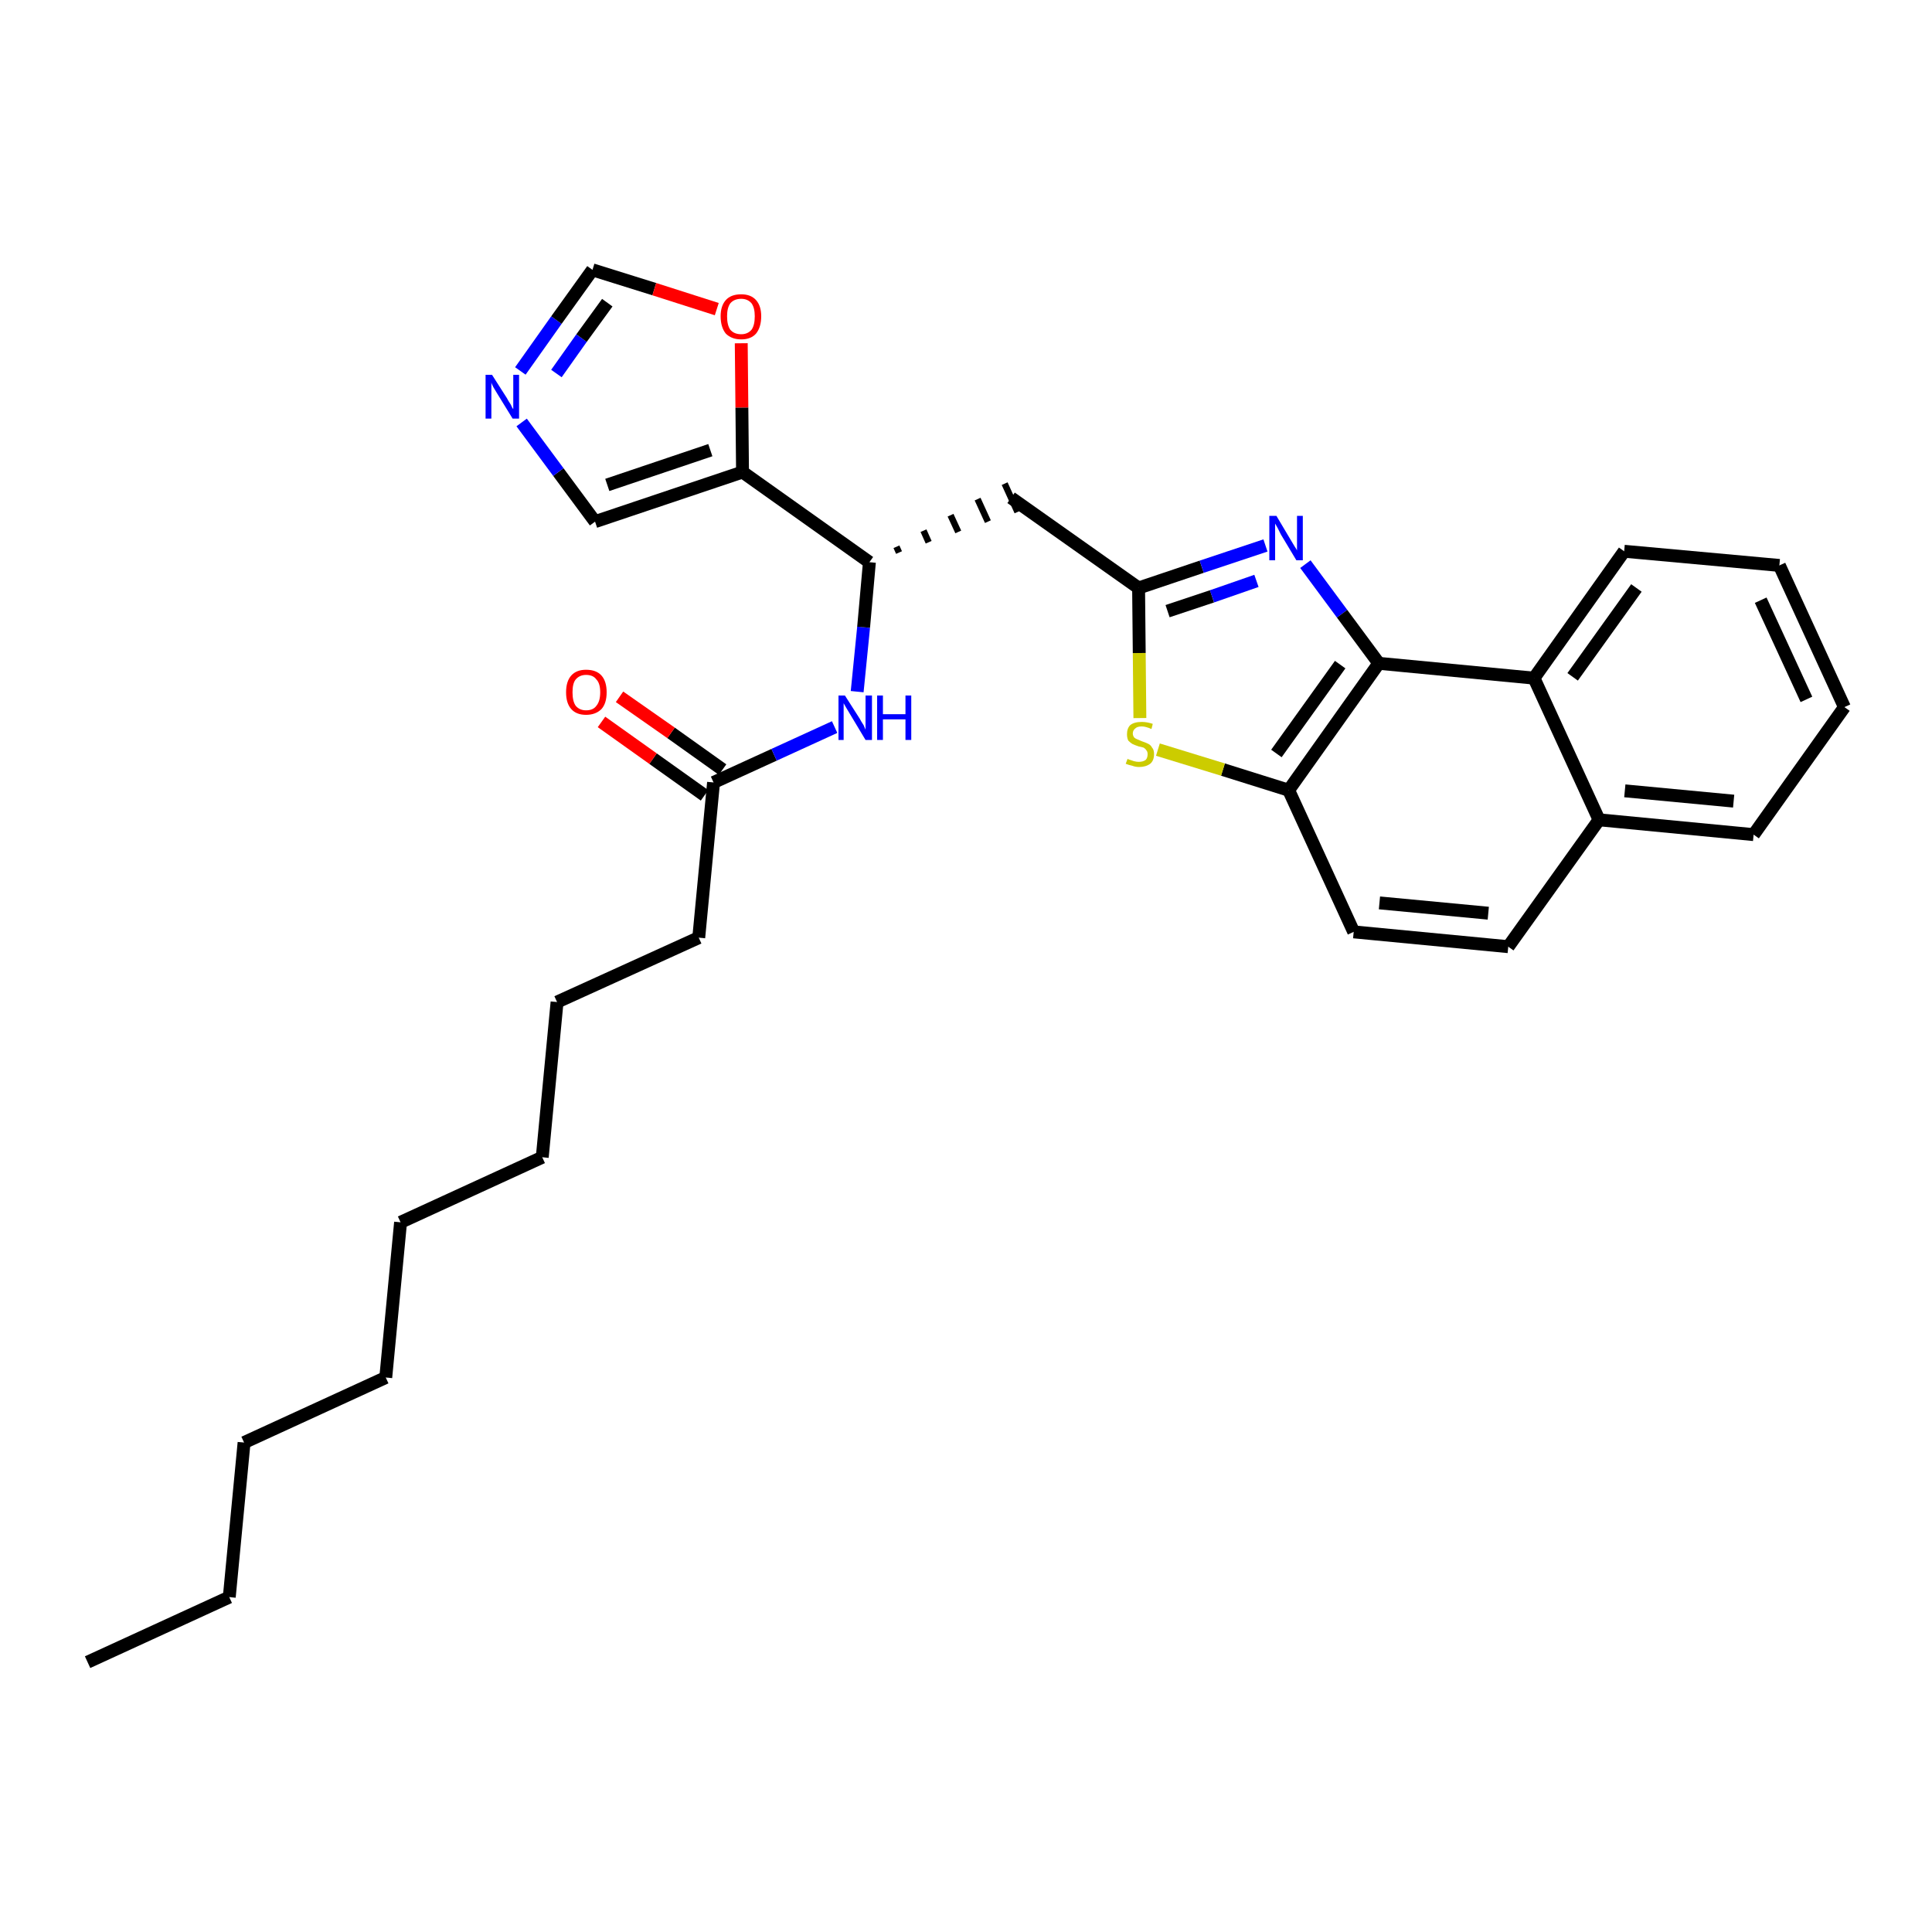 <?xml version='1.0' encoding='iso-8859-1'?>
<svg version='1.1' baseProfile='full'
              xmlns='http://www.w3.org/2000/svg'
                      xmlns:rdkit='http://www.rdkit.org/xml'
                      xmlns:xlink='http://www.w3.org/1999/xlink'
                  xml:space='preserve'
width='300px' height='300px' viewBox='0 0 300 300'>
<!-- END OF HEADER -->
<path class='bond-0 atom-0 atom-1' d='M 13.6,258.1 L 35.6,248.0' style='fill:none;fill-rule:evenodd;stroke:#000000;stroke-width:2.0px;stroke-linecap:butt;stroke-linejoin:miter;stroke-opacity:1' />
<path class='bond-1 atom-1 atom-2' d='M 35.6,248.0 L 37.9,224.0' style='fill:none;fill-rule:evenodd;stroke:#000000;stroke-width:2.0px;stroke-linecap:butt;stroke-linejoin:miter;stroke-opacity:1' />
<path class='bond-2 atom-2 atom-3' d='M 37.9,224.0 L 59.9,213.9' style='fill:none;fill-rule:evenodd;stroke:#000000;stroke-width:2.0px;stroke-linecap:butt;stroke-linejoin:miter;stroke-opacity:1' />
<path class='bond-3 atom-3 atom-4' d='M 59.9,213.9 L 62.2,189.8' style='fill:none;fill-rule:evenodd;stroke:#000000;stroke-width:2.0px;stroke-linecap:butt;stroke-linejoin:miter;stroke-opacity:1' />
<path class='bond-4 atom-4 atom-5' d='M 62.2,189.8 L 84.2,179.7' style='fill:none;fill-rule:evenodd;stroke:#000000;stroke-width:2.0px;stroke-linecap:butt;stroke-linejoin:miter;stroke-opacity:1' />
<path class='bond-5 atom-5 atom-6' d='M 84.2,179.7 L 86.5,155.6' style='fill:none;fill-rule:evenodd;stroke:#000000;stroke-width:2.0px;stroke-linecap:butt;stroke-linejoin:miter;stroke-opacity:1' />
<path class='bond-6 atom-6 atom-7' d='M 86.5,155.6 L 108.5,145.6' style='fill:none;fill-rule:evenodd;stroke:#000000;stroke-width:2.0px;stroke-linecap:butt;stroke-linejoin:miter;stroke-opacity:1' />
<path class='bond-7 atom-7 atom-8' d='M 108.5,145.6 L 110.8,121.5' style='fill:none;fill-rule:evenodd;stroke:#000000;stroke-width:2.0px;stroke-linecap:butt;stroke-linejoin:miter;stroke-opacity:1' />
<path class='bond-8 atom-8 atom-9' d='M 112.2,119.5 L 104.2,113.8' style='fill:none;fill-rule:evenodd;stroke:#000000;stroke-width:2.0px;stroke-linecap:butt;stroke-linejoin:miter;stroke-opacity:1' />
<path class='bond-8 atom-8 atom-9' d='M 104.2,113.8 L 96.2,108.2' style='fill:none;fill-rule:evenodd;stroke:#FF0000;stroke-width:2.0px;stroke-linecap:butt;stroke-linejoin:miter;stroke-opacity:1' />
<path class='bond-8 atom-8 atom-9' d='M 109.4,123.5 L 101.4,117.8' style='fill:none;fill-rule:evenodd;stroke:#000000;stroke-width:2.0px;stroke-linecap:butt;stroke-linejoin:miter;stroke-opacity:1' />
<path class='bond-8 atom-8 atom-9' d='M 101.4,117.8 L 93.4,112.1' style='fill:none;fill-rule:evenodd;stroke:#FF0000;stroke-width:2.0px;stroke-linecap:butt;stroke-linejoin:miter;stroke-opacity:1' />
<path class='bond-9 atom-8 atom-10' d='M 110.8,121.5 L 120.2,117.2' style='fill:none;fill-rule:evenodd;stroke:#000000;stroke-width:2.0px;stroke-linecap:butt;stroke-linejoin:miter;stroke-opacity:1' />
<path class='bond-9 atom-8 atom-10' d='M 120.2,117.2 L 129.6,112.9' style='fill:none;fill-rule:evenodd;stroke:#0000FF;stroke-width:2.0px;stroke-linecap:butt;stroke-linejoin:miter;stroke-opacity:1' />
<path class='bond-10 atom-10 atom-11' d='M 133.1,107.4 L 134.1,97.4' style='fill:none;fill-rule:evenodd;stroke:#0000FF;stroke-width:2.0px;stroke-linecap:butt;stroke-linejoin:miter;stroke-opacity:1' />
<path class='bond-10 atom-10 atom-11' d='M 134.1,97.4 L 135.0,87.3' style='fill:none;fill-rule:evenodd;stroke:#000000;stroke-width:2.0px;stroke-linecap:butt;stroke-linejoin:miter;stroke-opacity:1' />
<path class='bond-11 atom-11 atom-12' d='M 139.6,85.8 L 139.2,84.9' style='fill:none;fill-rule:evenodd;stroke:#000000;stroke-width:1.0px;stroke-linecap:butt;stroke-linejoin:miter;stroke-opacity:1' />
<path class='bond-11 atom-11 atom-12' d='M 144.2,84.2 L 143.4,82.4' style='fill:none;fill-rule:evenodd;stroke:#000000;stroke-width:1.0px;stroke-linecap:butt;stroke-linejoin:miter;stroke-opacity:1' />
<path class='bond-11 atom-11 atom-12' d='M 148.8,82.6 L 147.6,80.0' style='fill:none;fill-rule:evenodd;stroke:#000000;stroke-width:1.0px;stroke-linecap:butt;stroke-linejoin:miter;stroke-opacity:1' />
<path class='bond-11 atom-11 atom-12' d='M 153.4,81.0 L 151.8,77.5' style='fill:none;fill-rule:evenodd;stroke:#000000;stroke-width:1.0px;stroke-linecap:butt;stroke-linejoin:miter;stroke-opacity:1' />
<path class='bond-11 atom-11 atom-12' d='M 158.0,79.5 L 156.0,75.1' style='fill:none;fill-rule:evenodd;stroke:#000000;stroke-width:1.0px;stroke-linecap:butt;stroke-linejoin:miter;stroke-opacity:1' />
<path class='bond-25 atom-11 atom-26' d='M 135.0,87.3 L 115.3,73.3' style='fill:none;fill-rule:evenodd;stroke:#000000;stroke-width:2.0px;stroke-linecap:butt;stroke-linejoin:miter;stroke-opacity:1' />
<path class='bond-12 atom-12 atom-13' d='M 157.0,77.3 L 176.8,91.3' style='fill:none;fill-rule:evenodd;stroke:#000000;stroke-width:2.0px;stroke-linecap:butt;stroke-linejoin:miter;stroke-opacity:1' />
<path class='bond-13 atom-13 atom-14' d='M 176.8,91.3 L 186.6,88.0' style='fill:none;fill-rule:evenodd;stroke:#000000;stroke-width:2.0px;stroke-linecap:butt;stroke-linejoin:miter;stroke-opacity:1' />
<path class='bond-13 atom-13 atom-14' d='M 186.6,88.0 L 196.5,84.7' style='fill:none;fill-rule:evenodd;stroke:#0000FF;stroke-width:2.0px;stroke-linecap:butt;stroke-linejoin:miter;stroke-opacity:1' />
<path class='bond-13 atom-13 atom-14' d='M 181.3,94.9 L 188.2,92.6' style='fill:none;fill-rule:evenodd;stroke:#000000;stroke-width:2.0px;stroke-linecap:butt;stroke-linejoin:miter;stroke-opacity:1' />
<path class='bond-13 atom-13 atom-14' d='M 188.2,92.6 L 195.1,90.2' style='fill:none;fill-rule:evenodd;stroke:#0000FF;stroke-width:2.0px;stroke-linecap:butt;stroke-linejoin:miter;stroke-opacity:1' />
<path class='bond-30 atom-25 atom-13' d='M 177.0,111.5 L 176.9,101.4' style='fill:none;fill-rule:evenodd;stroke:#CCCC00;stroke-width:2.0px;stroke-linecap:butt;stroke-linejoin:miter;stroke-opacity:1' />
<path class='bond-30 atom-25 atom-13' d='M 176.9,101.4 L 176.8,91.3' style='fill:none;fill-rule:evenodd;stroke:#000000;stroke-width:2.0px;stroke-linecap:butt;stroke-linejoin:miter;stroke-opacity:1' />
<path class='bond-14 atom-14 atom-15' d='M 202.7,87.6 L 208.4,95.3' style='fill:none;fill-rule:evenodd;stroke:#0000FF;stroke-width:2.0px;stroke-linecap:butt;stroke-linejoin:miter;stroke-opacity:1' />
<path class='bond-14 atom-14 atom-15' d='M 208.4,95.3 L 214.1,103.0' style='fill:none;fill-rule:evenodd;stroke:#000000;stroke-width:2.0px;stroke-linecap:butt;stroke-linejoin:miter;stroke-opacity:1' />
<path class='bond-15 atom-15 atom-16' d='M 214.1,103.0 L 200.1,122.7' style='fill:none;fill-rule:evenodd;stroke:#000000;stroke-width:2.0px;stroke-linecap:butt;stroke-linejoin:miter;stroke-opacity:1' />
<path class='bond-15 atom-15 atom-16' d='M 208.1,103.2 L 198.2,117.0' style='fill:none;fill-rule:evenodd;stroke:#000000;stroke-width:2.0px;stroke-linecap:butt;stroke-linejoin:miter;stroke-opacity:1' />
<path class='bond-32 atom-24 atom-15' d='M 238.2,105.3 L 214.1,103.0' style='fill:none;fill-rule:evenodd;stroke:#000000;stroke-width:2.0px;stroke-linecap:butt;stroke-linejoin:miter;stroke-opacity:1' />
<path class='bond-16 atom-16 atom-17' d='M 200.1,122.7 L 210.2,144.7' style='fill:none;fill-rule:evenodd;stroke:#000000;stroke-width:2.0px;stroke-linecap:butt;stroke-linejoin:miter;stroke-opacity:1' />
<path class='bond-24 atom-16 atom-25' d='M 200.1,122.7 L 189.9,119.5' style='fill:none;fill-rule:evenodd;stroke:#000000;stroke-width:2.0px;stroke-linecap:butt;stroke-linejoin:miter;stroke-opacity:1' />
<path class='bond-24 atom-16 atom-25' d='M 189.9,119.5 L 179.8,116.4' style='fill:none;fill-rule:evenodd;stroke:#CCCC00;stroke-width:2.0px;stroke-linecap:butt;stroke-linejoin:miter;stroke-opacity:1' />
<path class='bond-17 atom-17 atom-18' d='M 210.2,144.7 L 234.2,147.0' style='fill:none;fill-rule:evenodd;stroke:#000000;stroke-width:2.0px;stroke-linecap:butt;stroke-linejoin:miter;stroke-opacity:1' />
<path class='bond-17 atom-17 atom-18' d='M 214.2,140.2 L 231.1,141.8' style='fill:none;fill-rule:evenodd;stroke:#000000;stroke-width:2.0px;stroke-linecap:butt;stroke-linejoin:miter;stroke-opacity:1' />
<path class='bond-18 atom-18 atom-19' d='M 234.2,147.0 L 248.3,127.3' style='fill:none;fill-rule:evenodd;stroke:#000000;stroke-width:2.0px;stroke-linecap:butt;stroke-linejoin:miter;stroke-opacity:1' />
<path class='bond-19 atom-19 atom-20' d='M 248.3,127.3 L 272.3,129.6' style='fill:none;fill-rule:evenodd;stroke:#000000;stroke-width:2.0px;stroke-linecap:butt;stroke-linejoin:miter;stroke-opacity:1' />
<path class='bond-19 atom-19 atom-20' d='M 252.3,122.8 L 269.2,124.4' style='fill:none;fill-rule:evenodd;stroke:#000000;stroke-width:2.0px;stroke-linecap:butt;stroke-linejoin:miter;stroke-opacity:1' />
<path class='bond-33 atom-24 atom-19' d='M 238.2,105.3 L 248.3,127.3' style='fill:none;fill-rule:evenodd;stroke:#000000;stroke-width:2.0px;stroke-linecap:butt;stroke-linejoin:miter;stroke-opacity:1' />
<path class='bond-20 atom-20 atom-21' d='M 272.3,129.6 L 286.4,109.8' style='fill:none;fill-rule:evenodd;stroke:#000000;stroke-width:2.0px;stroke-linecap:butt;stroke-linejoin:miter;stroke-opacity:1' />
<path class='bond-21 atom-21 atom-22' d='M 286.4,109.8 L 276.3,87.8' style='fill:none;fill-rule:evenodd;stroke:#000000;stroke-width:2.0px;stroke-linecap:butt;stroke-linejoin:miter;stroke-opacity:1' />
<path class='bond-21 atom-21 atom-22' d='M 280.5,108.6 L 273.4,93.2' style='fill:none;fill-rule:evenodd;stroke:#000000;stroke-width:2.0px;stroke-linecap:butt;stroke-linejoin:miter;stroke-opacity:1' />
<path class='bond-22 atom-22 atom-23' d='M 276.3,87.8 L 252.2,85.6' style='fill:none;fill-rule:evenodd;stroke:#000000;stroke-width:2.0px;stroke-linecap:butt;stroke-linejoin:miter;stroke-opacity:1' />
<path class='bond-23 atom-23 atom-24' d='M 252.2,85.6 L 238.2,105.3' style='fill:none;fill-rule:evenodd;stroke:#000000;stroke-width:2.0px;stroke-linecap:butt;stroke-linejoin:miter;stroke-opacity:1' />
<path class='bond-23 atom-23 atom-24' d='M 254.1,91.3 L 244.2,105.1' style='fill:none;fill-rule:evenodd;stroke:#000000;stroke-width:2.0px;stroke-linecap:butt;stroke-linejoin:miter;stroke-opacity:1' />
<path class='bond-26 atom-26 atom-27' d='M 115.3,73.3 L 92.4,81.0' style='fill:none;fill-rule:evenodd;stroke:#000000;stroke-width:2.0px;stroke-linecap:butt;stroke-linejoin:miter;stroke-opacity:1' />
<path class='bond-26 atom-26 atom-27' d='M 110.3,69.9 L 94.3,75.3' style='fill:none;fill-rule:evenodd;stroke:#000000;stroke-width:2.0px;stroke-linecap:butt;stroke-linejoin:miter;stroke-opacity:1' />
<path class='bond-31 atom-30 atom-26' d='M 115.1,53.3 L 115.2,63.3' style='fill:none;fill-rule:evenodd;stroke:#FF0000;stroke-width:2.0px;stroke-linecap:butt;stroke-linejoin:miter;stroke-opacity:1' />
<path class='bond-31 atom-30 atom-26' d='M 115.2,63.3 L 115.3,73.3' style='fill:none;fill-rule:evenodd;stroke:#000000;stroke-width:2.0px;stroke-linecap:butt;stroke-linejoin:miter;stroke-opacity:1' />
<path class='bond-27 atom-27 atom-28' d='M 92.4,81.0 L 86.7,73.3' style='fill:none;fill-rule:evenodd;stroke:#000000;stroke-width:2.0px;stroke-linecap:butt;stroke-linejoin:miter;stroke-opacity:1' />
<path class='bond-27 atom-27 atom-28' d='M 86.7,73.3 L 81.0,65.6' style='fill:none;fill-rule:evenodd;stroke:#0000FF;stroke-width:2.0px;stroke-linecap:butt;stroke-linejoin:miter;stroke-opacity:1' />
<path class='bond-28 atom-28 atom-29' d='M 80.8,57.6 L 86.4,49.7' style='fill:none;fill-rule:evenodd;stroke:#0000FF;stroke-width:2.0px;stroke-linecap:butt;stroke-linejoin:miter;stroke-opacity:1' />
<path class='bond-28 atom-28 atom-29' d='M 86.4,49.7 L 92.0,41.9' style='fill:none;fill-rule:evenodd;stroke:#000000;stroke-width:2.0px;stroke-linecap:butt;stroke-linejoin:miter;stroke-opacity:1' />
<path class='bond-28 atom-28 atom-29' d='M 86.4,58.0 L 90.3,52.5' style='fill:none;fill-rule:evenodd;stroke:#0000FF;stroke-width:2.0px;stroke-linecap:butt;stroke-linejoin:miter;stroke-opacity:1' />
<path class='bond-28 atom-28 atom-29' d='M 90.3,52.5 L 94.3,47.0' style='fill:none;fill-rule:evenodd;stroke:#000000;stroke-width:2.0px;stroke-linecap:butt;stroke-linejoin:miter;stroke-opacity:1' />
<path class='bond-29 atom-29 atom-30' d='M 92.0,41.9 L 101.6,44.9' style='fill:none;fill-rule:evenodd;stroke:#000000;stroke-width:2.0px;stroke-linecap:butt;stroke-linejoin:miter;stroke-opacity:1' />
<path class='bond-29 atom-29 atom-30' d='M 101.6,44.9 L 111.3,48.0' style='fill:none;fill-rule:evenodd;stroke:#FF0000;stroke-width:2.0px;stroke-linecap:butt;stroke-linejoin:miter;stroke-opacity:1' />
<path  class='atom-9' d='M 87.9 107.5
Q 87.9 105.8, 88.7 104.9
Q 89.5 104.0, 91.0 104.0
Q 92.6 104.0, 93.4 104.9
Q 94.2 105.8, 94.2 107.5
Q 94.2 109.2, 93.4 110.1
Q 92.5 111.0, 91.0 111.0
Q 89.5 111.0, 88.7 110.1
Q 87.9 109.2, 87.9 107.5
M 91.0 110.3
Q 92.1 110.3, 92.6 109.6
Q 93.2 108.9, 93.2 107.5
Q 93.2 106.1, 92.6 105.5
Q 92.1 104.8, 91.0 104.8
Q 90.0 104.8, 89.4 105.5
Q 88.9 106.1, 88.9 107.5
Q 88.9 108.9, 89.4 109.6
Q 90.0 110.3, 91.0 110.3
' fill='#FF0000'/>
<path  class='atom-10' d='M 131.2 108.0
L 133.5 111.6
Q 133.7 112.0, 134.1 112.6
Q 134.4 113.3, 134.4 113.3
L 134.4 108.0
L 135.4 108.0
L 135.4 114.9
L 134.4 114.9
L 132.0 110.9
Q 131.7 110.4, 131.4 109.9
Q 131.1 109.4, 131.0 109.2
L 131.0 114.9
L 130.2 114.9
L 130.2 108.0
L 131.2 108.0
' fill='#0000FF'/>
<path  class='atom-10' d='M 136.2 108.0
L 137.1 108.0
L 137.1 110.9
L 140.6 110.9
L 140.6 108.0
L 141.5 108.0
L 141.5 114.9
L 140.6 114.9
L 140.6 111.7
L 137.1 111.7
L 137.1 114.9
L 136.2 114.9
L 136.2 108.0
' fill='#0000FF'/>
<path  class='atom-14' d='M 198.2 80.1
L 200.4 83.8
Q 200.6 84.1, 201.0 84.8
Q 201.4 85.4, 201.4 85.5
L 201.4 80.1
L 202.3 80.1
L 202.3 87.0
L 201.3 87.0
L 198.9 83.0
Q 198.7 82.6, 198.4 82.0
Q 198.1 81.5, 198.0 81.3
L 198.0 87.0
L 197.1 87.0
L 197.1 80.1
L 198.2 80.1
' fill='#0000FF'/>
<path  class='atom-25' d='M 175.1 117.8
Q 175.1 117.9, 175.5 118.0
Q 175.8 118.1, 176.1 118.2
Q 176.5 118.3, 176.8 118.3
Q 177.5 118.3, 177.9 118.0
Q 178.2 117.7, 178.2 117.1
Q 178.2 116.7, 178.0 116.5
Q 177.9 116.3, 177.6 116.1
Q 177.3 116.0, 176.8 115.9
Q 176.2 115.7, 175.8 115.5
Q 175.5 115.3, 175.2 115.0
Q 175.0 114.6, 175.0 114.0
Q 175.0 113.1, 175.5 112.6
Q 176.1 112.1, 177.3 112.1
Q 178.1 112.1, 179.0 112.4
L 178.8 113.2
Q 177.9 112.8, 177.3 112.8
Q 176.6 112.8, 176.3 113.1
Q 175.9 113.4, 175.9 113.9
Q 175.9 114.2, 176.1 114.5
Q 176.3 114.7, 176.6 114.8
Q 176.8 114.9, 177.3 115.1
Q 177.9 115.3, 178.3 115.5
Q 178.7 115.7, 178.9 116.1
Q 179.2 116.4, 179.2 117.1
Q 179.2 118.1, 178.6 118.6
Q 177.9 119.1, 176.9 119.1
Q 176.3 119.1, 175.8 118.9
Q 175.3 118.8, 174.8 118.6
L 175.1 117.8
' fill='#CCCC00'/>
<path  class='atom-28' d='M 76.4 58.2
L 78.7 61.8
Q 78.9 62.2, 79.3 62.8
Q 79.6 63.5, 79.7 63.5
L 79.7 58.2
L 80.6 58.2
L 80.6 65.0
L 79.6 65.0
L 77.2 61.1
Q 76.9 60.6, 76.6 60.1
Q 76.3 59.5, 76.3 59.4
L 76.3 65.0
L 75.4 65.0
L 75.4 58.2
L 76.4 58.2
' fill='#0000FF'/>
<path  class='atom-30' d='M 111.9 49.1
Q 111.9 47.5, 112.7 46.6
Q 113.5 45.7, 115.1 45.7
Q 116.6 45.7, 117.4 46.6
Q 118.2 47.5, 118.2 49.1
Q 118.2 50.8, 117.4 51.8
Q 116.6 52.7, 115.1 52.7
Q 113.6 52.7, 112.7 51.8
Q 111.9 50.8, 111.9 49.1
M 115.1 51.9
Q 116.1 51.9, 116.7 51.2
Q 117.2 50.5, 117.2 49.1
Q 117.2 47.8, 116.7 47.1
Q 116.1 46.4, 115.1 46.4
Q 114.0 46.4, 113.4 47.1
Q 112.9 47.8, 112.9 49.1
Q 112.9 50.5, 113.4 51.2
Q 114.0 51.9, 115.1 51.9
' fill='#FF0000'/>
</svg>
